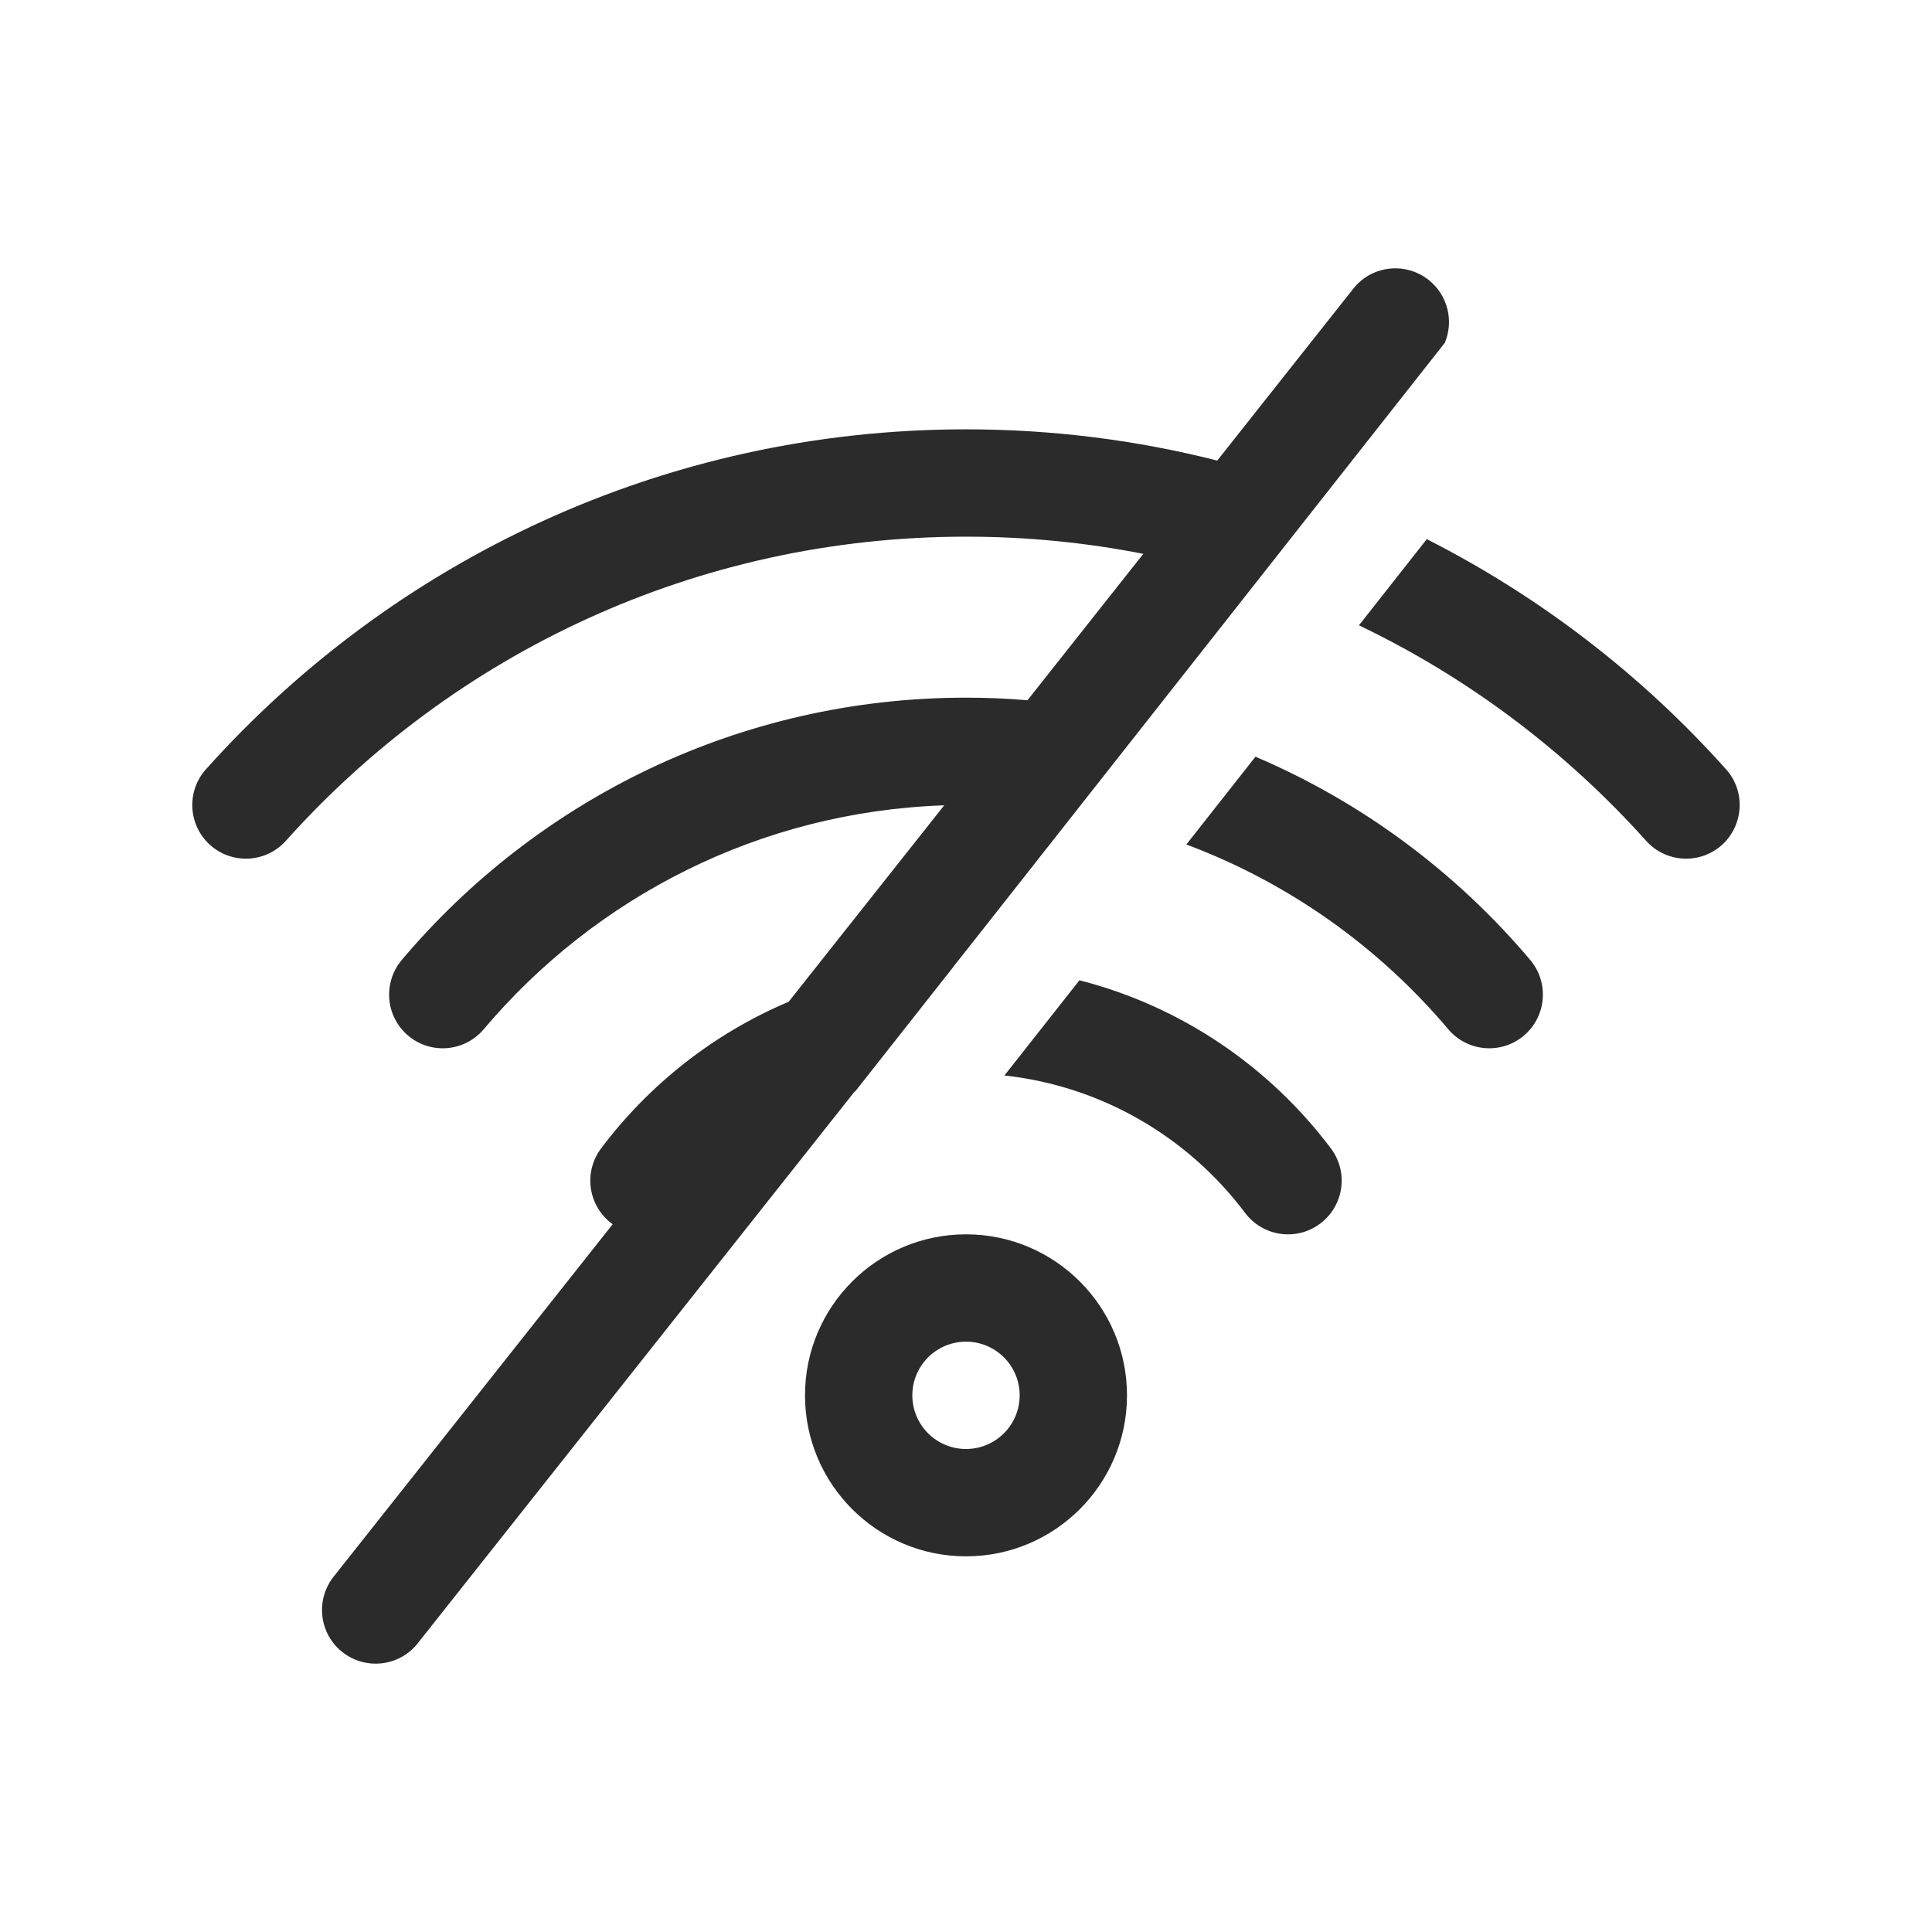 <svg width="18" height="18" viewBox="0 0 18 18" fill="none" xmlns="http://www.w3.org/2000/svg">
<path fill-rule="evenodd" clip-rule="evenodd" d="M13.461 3.194C13.546 2.992 13.49 2.75 13.31 2.608C13.094 2.437 12.779 2.473 12.608 2.69L11.341 4.291C10.592 4.101 9.808 4 9 4C6.186 4 3.658 5.224 1.919 7.167C1.735 7.372 1.752 7.688 1.958 7.873C2.164 8.057 2.48 8.039 2.664 7.833C4.221 6.094 6.483 5 9 5C9.565 5 10.118 5.055 10.652 5.16L9.573 6.524C9.384 6.508 9.193 6.5 9 6.5C6.891 6.5 5.003 7.45 3.743 8.944C3.565 9.156 3.592 9.471 3.803 9.649C4.014 9.827 4.329 9.8 4.507 9.589C5.545 8.359 7.077 7.562 8.797 7.503L7.348 9.333C6.651 9.628 6.048 10.103 5.6 10.7C5.434 10.921 5.479 11.234 5.7 11.4L5.708 11.406L3.108 14.69C2.937 14.906 2.973 15.221 3.19 15.392C3.406 15.563 3.721 15.527 3.892 15.31L7.962 10.17C7.964 10.169 7.967 10.168 7.969 10.167L8.887 9.002C8.887 9.002 8.886 9.002 8.886 9.002L9.038 8.81L13.461 3.194ZM13.293 5.023L12.661 5.826C13.681 6.314 14.589 7 15.336 7.833C15.52 8.039 15.836 8.057 16.042 7.873C16.247 7.688 16.265 7.372 16.081 7.167C15.297 6.29 14.352 5.561 13.293 5.023ZM11.697 7.05L11.053 7.868C12.008 8.225 12.846 8.823 13.493 9.589C13.671 9.8 13.986 9.827 14.197 9.649C14.408 9.471 14.435 9.156 14.257 8.944C13.569 8.129 12.694 7.475 11.697 7.05ZM10.057 9.133L9.358 10.02C10.273 10.12 11.074 10.6 11.6 11.3C11.766 11.521 12.079 11.566 12.3 11.4C12.521 11.234 12.566 10.921 12.4 10.7C11.828 9.939 11.007 9.376 10.057 9.133ZM8.5 13C8.5 12.724 8.724 12.5 9 12.5C9.276 12.5 9.5 12.724 9.5 13C9.5 13.276 9.276 13.5 9 13.5C8.724 13.5 8.5 13.276 8.5 13ZM9 11.5C8.172 11.5 7.5 12.172 7.5 13C7.5 13.828 8.172 14.5 9 14.5C9.828 14.5 10.5 13.828 10.5 13C10.5 12.172 9.828 11.5 9 11.5Z" fill="#2B2B2C"/>
</svg>
